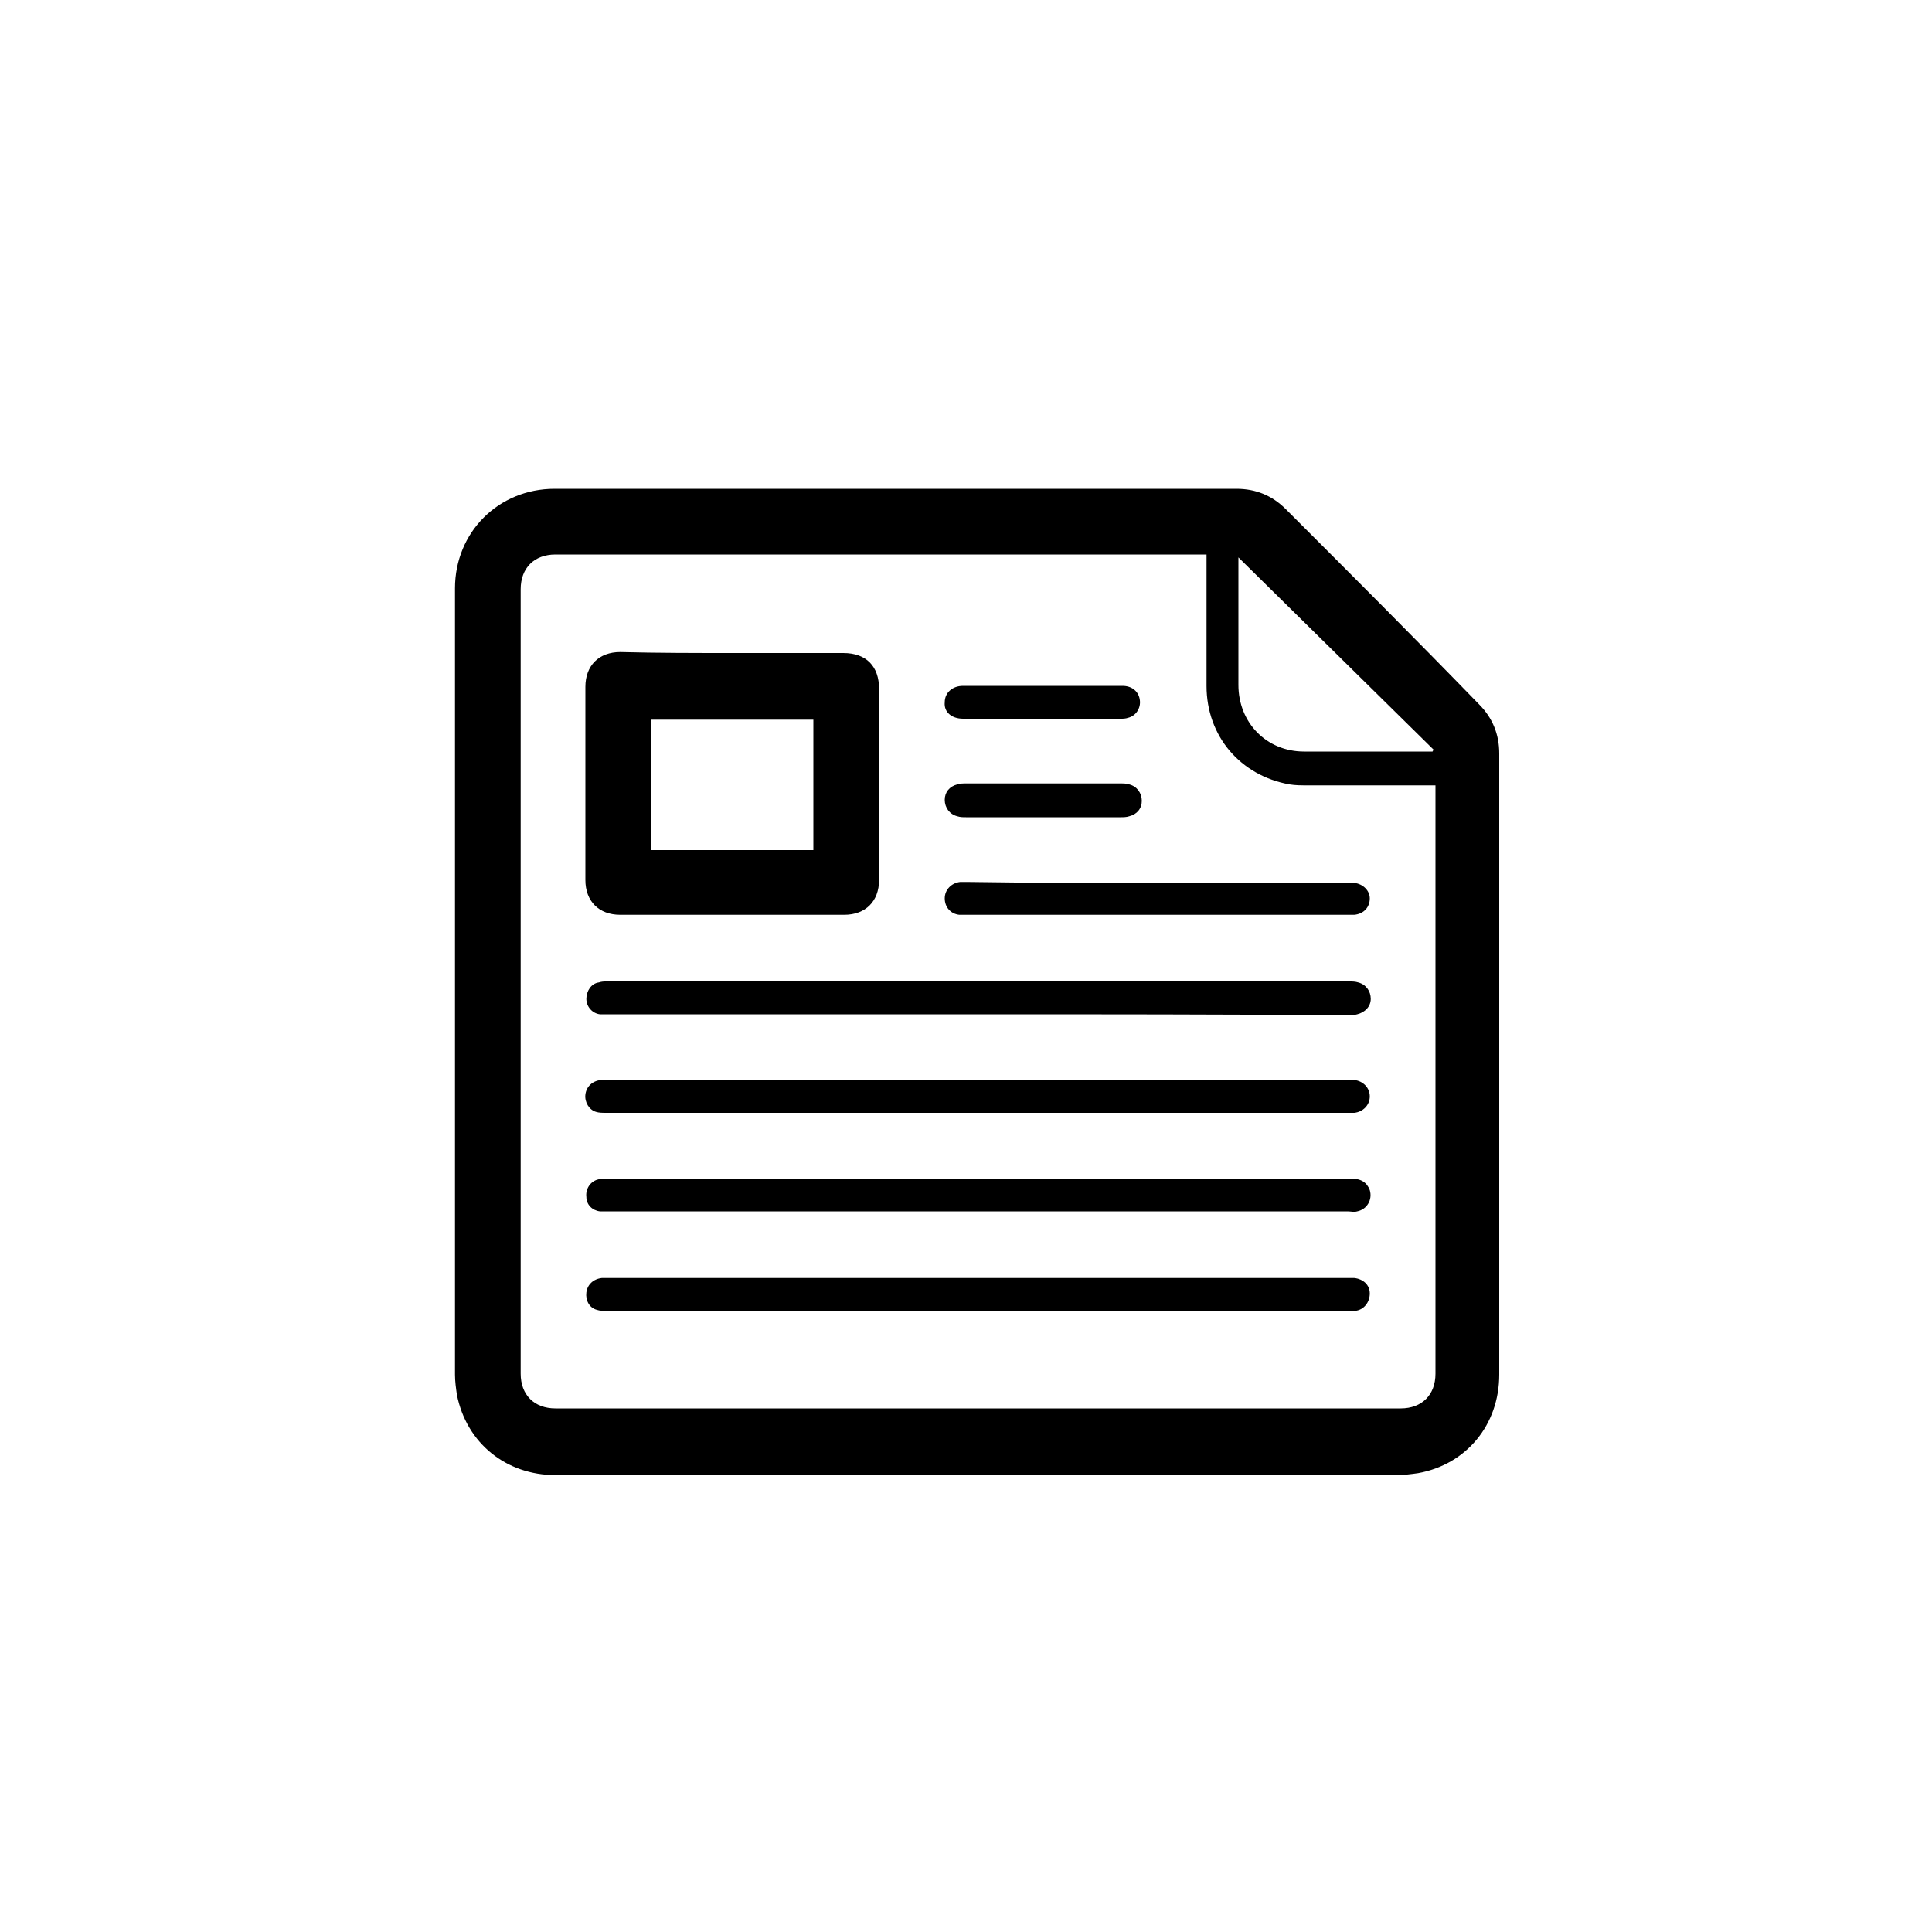 <?xml version="1.0" encoding="utf-8"?>
<!-- Generator: Adobe Illustrator 19.0.0, SVG Export Plug-In . SVG Version: 6.00 Build 0)  -->
<svg version="1.1" id="Layer_1" xmlns="http://www.w3.org/2000/svg" xmlns:xlink="http://www.w3.org/1999/xlink" x="0px" y="0px"
	 viewBox="0 0 200 200" style="enable-background:new 0 0 200 200;" xml:space="preserve">
<g id="XMLID_3_">
</g>
<g id="XMLID_30_">
</g>
<g id="XMLID_1_">
</g>
<g id="XMLID_38_">
</g>
<g>
	<path d="M101.2,152.7c-14.6,0-29.1,0-43.7,0c-5.1,0-9.2-3.3-10.2-8.3c-0.1-0.7-0.2-1.4-0.2-2.1c0-27.1,0-54.3,0-81.4
		c0-5.8,4.5-10.3,10.3-10.3c23.5,0,47.1,0,70.6,0c2,0,3.7,0.7,5.1,2.1c6.7,6.7,13.4,13.4,20,20.2c1.4,1.4,2.1,3.1,2.1,5.1
		c0,21.4,0,42.8,0,64.3c0,5.2-3.4,9.3-8.4,10.2c-0.7,0.1-1.5,0.2-2.2,0.2C130.2,152.7,115.7,152.7,101.2,152.7z M124.9,57.4
		c-0.3,0-0.4,0-0.6,0c-22.3,0-44.5,0-66.8,0c-2.2,0-3.6,1.4-3.6,3.6c0,27.1,0,54.2,0,81.2c0,2.2,1.4,3.6,3.6,3.6
		c29.2,0,58.3,0,87.5,0c2.2,0,3.6-1.4,3.6-3.6c0-20.1,0-40.2,0-60.2c0-0.2,0-0.4,0-0.7c-0.3,0-0.6,0-0.8,0c-4.2,0-8.3,0-12.5,0
		c-0.6,0-1.2,0-1.8-0.1c-5.1-0.9-8.6-5-8.6-10.2c0-4.2,0-8.5,0-12.7C124.9,57.9,124.9,57.7,124.9,57.4z M128.2,57.7c0,0,0,0.2,0,0.4
		c0,4.3,0,8.5,0,12.8c0,3.9,2.9,6.9,6.8,6.9c4.3,0,8.5,0,12.8,0c0.2,0,0.3,0,0.5,0c0-0.1,0.1-0.1,0.1-0.2
		C141.7,71,134.9,64.3,128.2,57.7z"/>
	<path d="M75.8,67.6c3.8,0,7.6,0,11.5,0c2.4,0,3.7,1.4,3.7,3.7c0,6.6,0,13.2,0,19.8c0,2.2-1.4,3.6-3.6,3.6c-7.7,0-15.4,0-23.2,0
		c-2.2,0-3.6-1.4-3.6-3.6c0-6.7,0-13.3,0-20c0-2.2,1.4-3.6,3.6-3.6C68.1,67.6,72,67.6,75.8,67.6z M84.2,74.5c-5.7,0-11.3,0-16.8,0
		c0,4.5,0,9,0,13.5c5.6,0,11.2,0,16.8,0C84.2,83.5,84.2,79,84.2,74.5z"/>
	<path d="M101.2,105c-12.7,0-25.5,0-38.2,0c-0.3,0-0.6,0-0.9,0c-0.8-0.1-1.4-0.8-1.4-1.6c0-0.8,0.5-1.6,1.3-1.7
		c0.3-0.1,0.5-0.1,0.8-0.1c25.6,0,51.3,0,76.9,0c0.3,0,0.6,0,0.9,0.1c0.8,0.2,1.3,0.9,1.3,1.7c0,0.8-0.6,1.4-1.4,1.6
		c-0.3,0.1-0.7,0.1-1,0.1C126.7,105,113.9,105,101.2,105z"/>
	<path d="M101.2,111.8c12.7,0,25.5,0,38.2,0c0.3,0,0.5,0,0.8,0c0.9,0.1,1.6,0.8,1.6,1.7c0,0.9-0.7,1.6-1.6,1.7c-0.2,0-0.4,0-0.6,0
		c-25.6,0-51.2,0-76.8,0c-0.4,0-0.8,0-1.1-0.1c-0.7-0.2-1.2-1-1.1-1.8c0.1-0.8,0.7-1.4,1.6-1.5c0.2,0,0.5,0,0.8,0
		C75.7,111.8,88.4,111.8,101.2,111.8z"/>
	<path d="M101.2,132.3c12.7,0,25.5,0,38.2,0c0.3,0,0.5,0,0.8,0c0.9,0.1,1.6,0.7,1.6,1.6c0,0.9-0.6,1.7-1.5,1.8c-0.2,0-0.5,0-0.7,0
		c-25.6,0-51.2,0-76.8,0c-0.4,0-0.7,0-1-0.1c-0.8-0.2-1.2-1-1.1-1.8c0.1-0.8,0.7-1.4,1.6-1.5c0.2,0,0.5,0,0.8,0
		C75.7,132.3,88.4,132.3,101.2,132.3z"/>
	<path d="M101.1,125.4c-12.7,0-25.4,0-38.1,0c-0.3,0-0.6,0-0.9,0c-0.8-0.1-1.4-0.7-1.4-1.5c-0.1-0.8,0.4-1.6,1.2-1.8
		c0.3-0.1,0.6-0.1,0.9-0.1c25.7,0,51.4,0,77,0c1.1,0,1.7,0.4,2,1.2c0.3,1-0.3,2-1.3,2.2c-0.3,0.1-0.7,0-1,0
		C126.6,125.4,113.9,125.4,101.1,125.4z"/>
	<path d="M119.8,91.4c6.6,0,13.2,0,19.7,0c0.2,0,0.5,0,0.7,0c0.9,0.1,1.6,0.8,1.6,1.6c0,0.9-0.6,1.6-1.6,1.7c-0.2,0-0.4,0-0.6,0
		c-13.2,0-26.4,0-39.6,0c-0.2,0-0.5,0-0.7,0c-0.9-0.1-1.5-0.8-1.5-1.7c0-0.9,0.7-1.6,1.6-1.7c0.2,0,0.5,0,0.7,0
		C106.6,91.4,113.2,91.4,119.8,91.4z"/>
	<path d="M107.9,84.6c-2.6,0-5.3,0-7.9,0c-0.3,0-0.6,0-0.9-0.1c-0.8-0.2-1.3-0.9-1.3-1.7c0-0.8,0.5-1.4,1.3-1.6
		c0.3-0.1,0.6-0.1,0.9-0.1c5.3,0,10.7,0,16,0c0.3,0,0.6,0,0.9,0.1c0.8,0.2,1.3,0.9,1.3,1.7c0,0.8-0.5,1.4-1.3,1.6
		c-0.3,0.1-0.6,0.1-0.9,0.1C113.2,84.6,110.6,84.6,107.9,84.6z"/>
	<path d="M107.9,74.4c-2.7,0-5.5,0-8.2,0c-1.2,0-2-0.7-1.9-1.7c0-1,0.8-1.7,1.9-1.7c5.5,0,11,0,16.5,0c1,0,1.7,0.6,1.8,1.5
		c0.1,0.8-0.4,1.6-1.2,1.8c-0.3,0.1-0.5,0.1-0.8,0.1C113.4,74.4,110.7,74.4,107.9,74.4z"/>
</g>
</svg>
